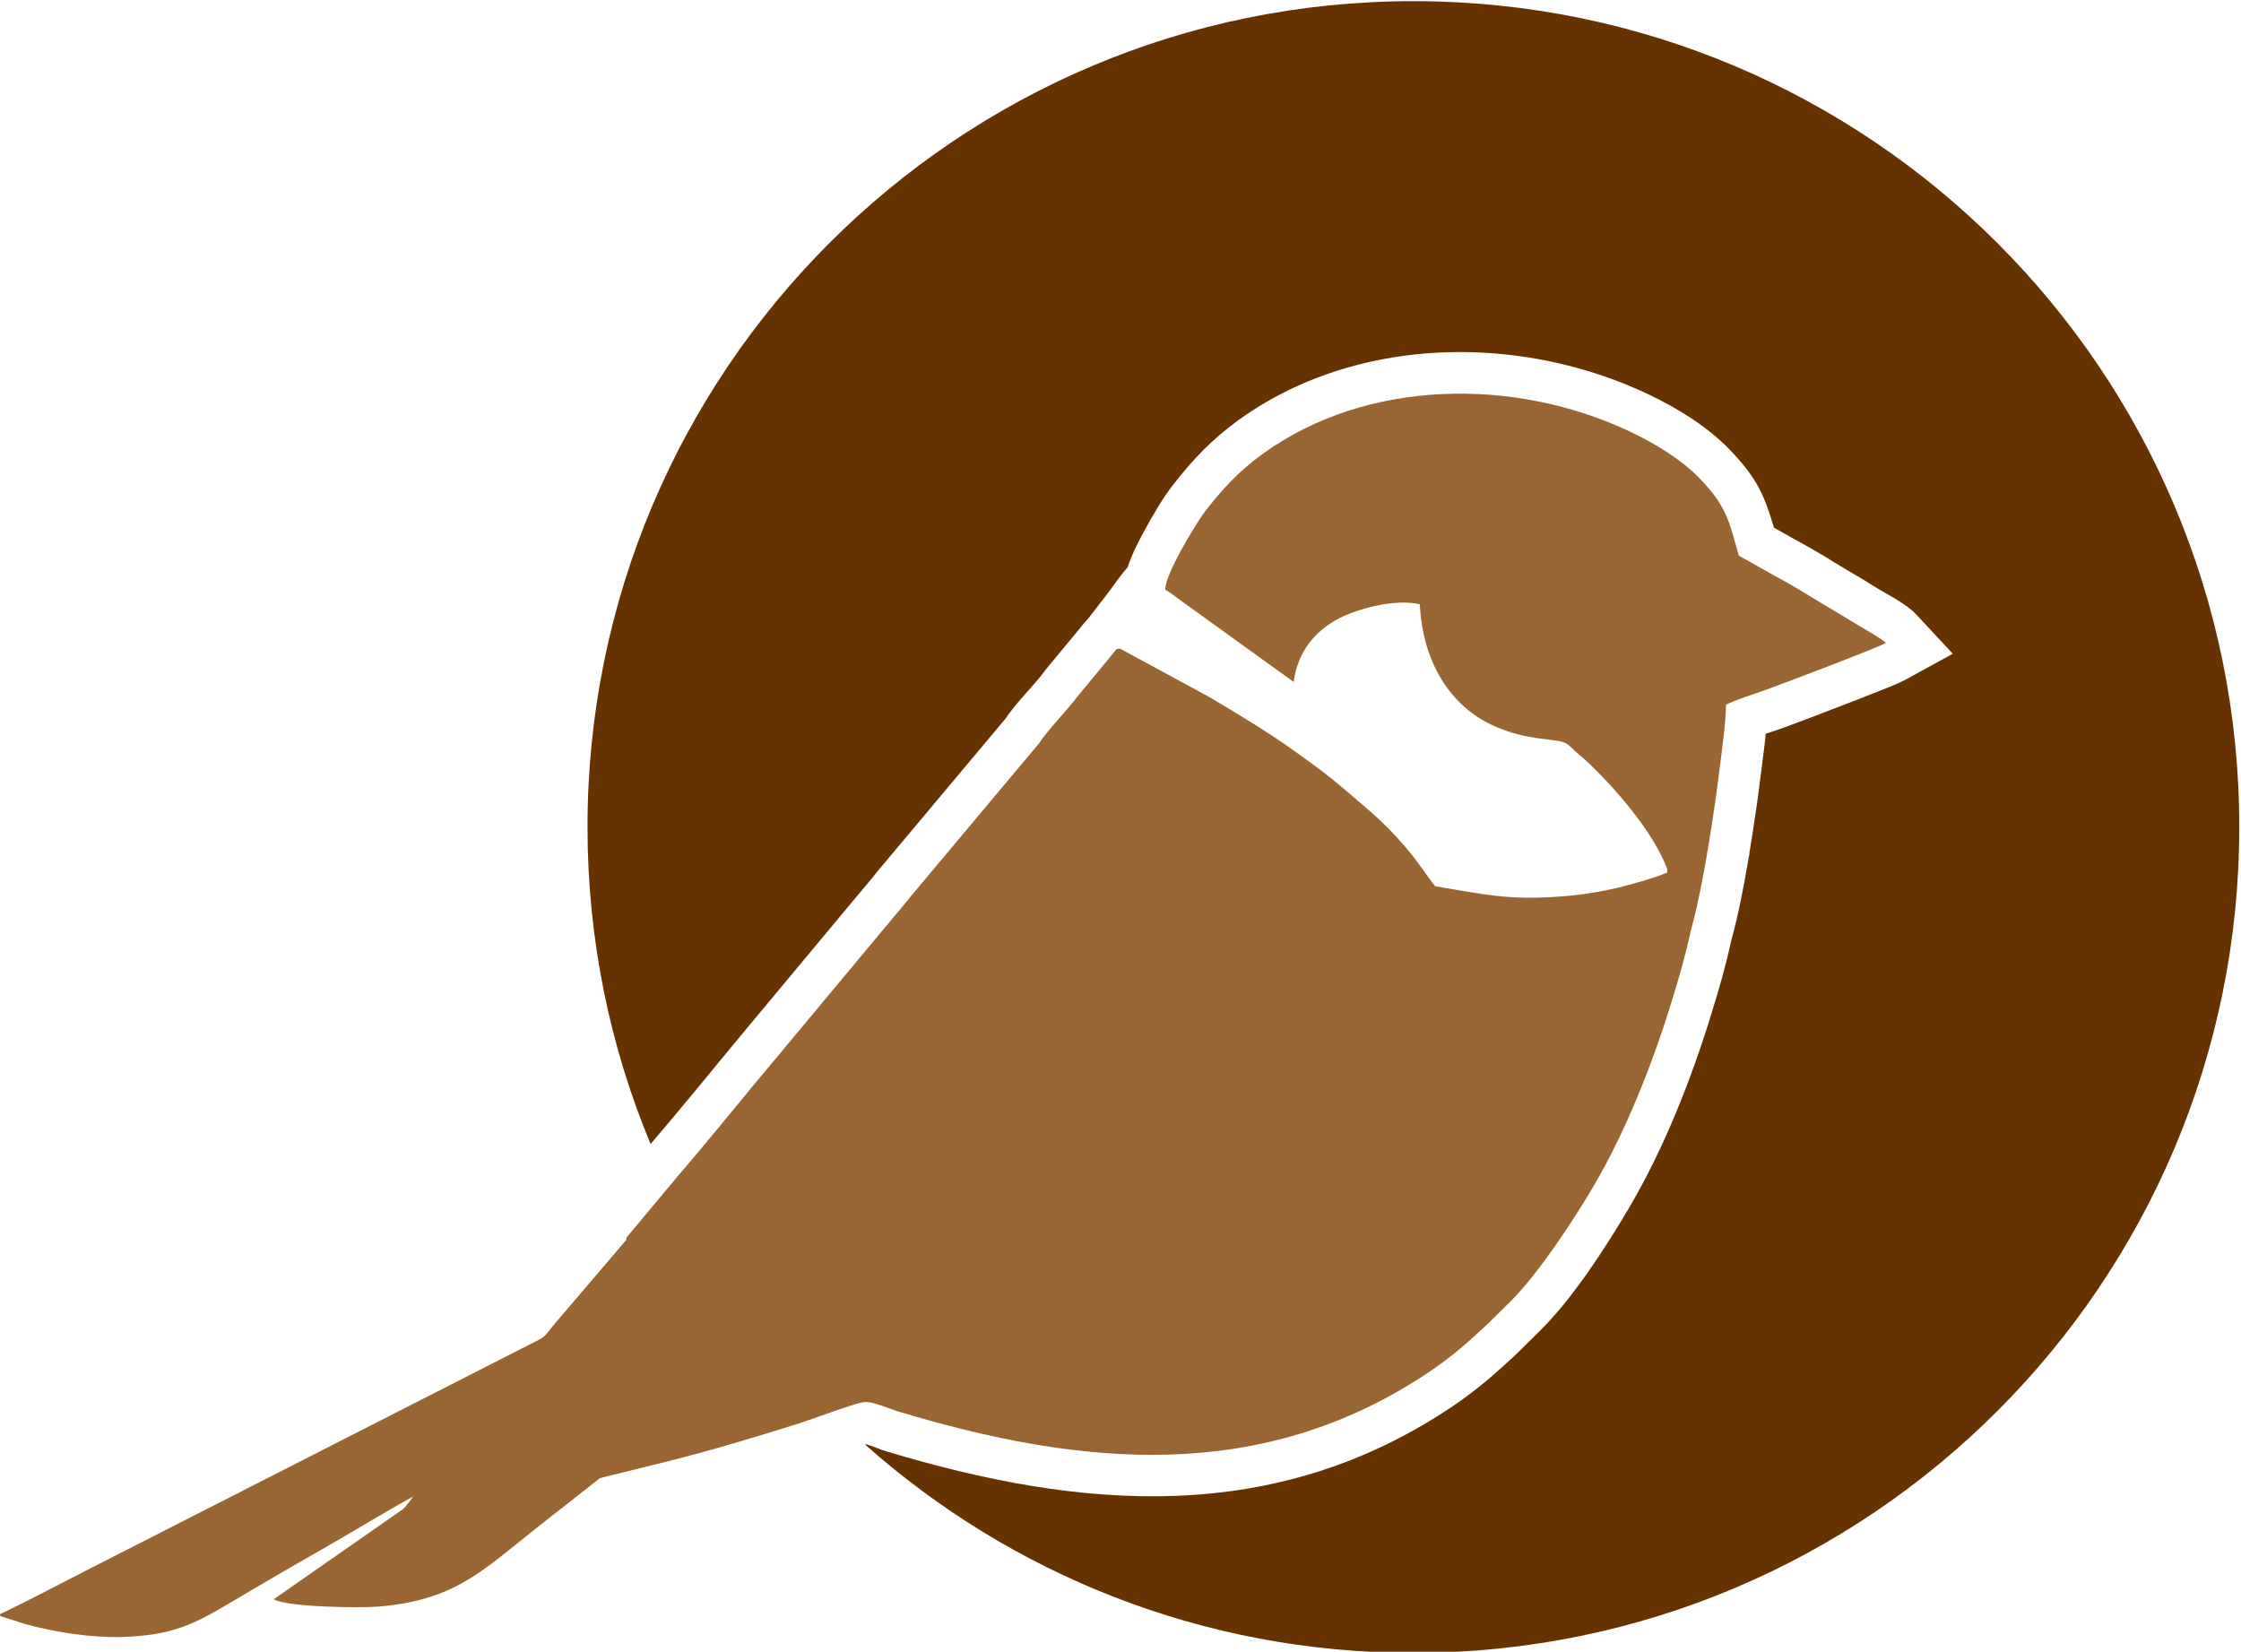 <?xml version="1.0" encoding="UTF-8"?>
<!DOCTYPE svg PUBLIC "-//W3C//DTD SVG 1.1//EN" "http://www.w3.org/Graphics/SVG/1.1/DTD/svg11.dtd">
<!-- Creator: CorelDRAW 2020 (64 Bit) -->
<svg xmlns="http://www.w3.org/2000/svg" xml:space="preserve" width="677px" height="499px" version="1.1" style="shape-rendering:geometricPrecision; text-rendering:geometricPrecision; image-rendering:optimizeQuality; fill-rule:evenodd; clip-rule:evenodd"
viewBox="0 0 677 499.16"
 xmlns:xlink="http://www.w3.org/1999/xlink"
 xmlns:xodm="http://www.corel.com/coreldraw/odm/2003">
 <defs>
  <style type="text/css">
   <![CDATA[
    .fil0 {fill:#663300}
    .fil1 {fill:#996633}
   ]]>
  </style>
 </defs>
 <g id="Camada_x0020_1">
  <g id="_1511458536352">
   <path class="fil0" d="M427.01 0.35c137.84,0 249.58,111.74 249.58,249.58 0,137.84 -111.74,249.59 -249.58,249.59 -63.6,0 -121.64,-23.81 -165.71,-62.98l0.37 -0.08c1.86,0.53 4.03,1.52 5.78,2.05 59.27,17.93 117.48,22.67 171.25,-13.41 7.29,-4.89 13.33,-10.17 19.69,-16.15l0.11 -0.11 6.75 -6.66c9.94,-9.82 19.86,-25.15 26.98,-37.25 10.58,-17.99 18.69,-38.59 24.83,-58.54 2.23,-7.22 4.37,-14.53 5.95,-21.93 2.25,-8.16 3.89,-16.72 5.3,-25.2l0.26 -1.22 -0.06 0.04c0.41,-2.5 0.8,-4.98 1.18,-7.45 0.93,-5.92 1.75,-11.86 2.47,-17.8 0.45,-3.67 0.97,-7.38 1.34,-11.1 1.5,-0.49 2.98,-0.96 4.29,-1.43 6.1,-2.2 12.2,-4.56 18.26,-6.9 3.96,-1.52 7.92,-3.05 11.86,-4.63 2.54,-1.02 5.56,-2.13 7.95,-3.44l14.16 -7.77 -11.02 -11.82c-3.25,-3.49 -9.05,-6.17 -13.15,-8.78 -3.72,-2.37 -7.59,-4.51 -11.34,-6.83 -3.83,-2.38 -7.73,-4.69 -11.7,-6.82l-6.84 -3.84c-2.85,-9.5 -4.88,-14.81 -13.48,-23.69 -6.79,-7.01 -15.9,-12.57 -24.7,-16.73 -32.9,-15.54 -73.59,-17.44 -106.84,-1.94 -5.87,2.74 -11.49,6.01 -16.74,9.8 -8.03,5.79 -14.19,12.28 -20.2,20.1 -2.88,3.74 -5.73,8.72 -8.01,12.86 -1.83,3.33 -4.03,7.46 -5.35,11.6 -2.16,2.38 -3.98,5.15 -5.87,7.65l-5.82 7.53c-0.27,0.28 -0.52,0.58 -0.76,0.89 -0.56,0.56 -1.09,1.19 -1.59,1.87l-10.62 12.84 -0.2 0.28c-3.7,5.01 -8.54,9.41 -12.03,14.63l-38.57 46.01 -0.11 0.14c-2.46,3.11 -5.06,6.11 -7.6,9.16l-31.29 37.56c-9.91,11.89 -19.62,23.96 -29.7,35.69 -12.28,-29.49 -19.06,-61.84 -19.06,-95.79 0,-137.84 111.74,-249.58 249.58,-249.58z"/>
   <path class="fil1" d="M121.68 456.07l-39.05 27.22c3.76,2.42 26.17,2.69 31.65,2.23 22.87,-1.91 31.18,-10.63 47.11,-23.25 3.24,-2.57 6.43,-5.11 9.84,-7.73l9.96 -7.85 20.34 -5.03c12.57,-3.12 27.42,-7.58 39.83,-11.5 3.25,-1.03 17.66,-6.4 19.5,-6.39 2.28,-0.5 7.8,1.98 10.23,2.71 55.61,16.83 110.12,22.06 160.6,-11.82 7.21,-4.84 12.12,-9.26 18.09,-14.87l6.64 -6.55c8.61,-8.65 19.11,-24.69 24.98,-34.68 9.74,-16.57 17.76,-36.73 23.65,-55.87 2.04,-6.62 4.25,-14.13 5.74,-21.22 2.68,-9.59 4.85,-22.27 6.49,-32.77 0.9,-5.84 1.69,-11.55 2.4,-17.39 0.68,-5.54 1.73,-12.79 1.78,-18.28 1.88,-1.19 9.11,-3.49 12.07,-4.56 4.89,-1.76 33.31,-12.53 36.28,-14.16 -1.32,-1.41 -8.39,-5.27 -10.71,-6.75 -3.54,-2.25 -7.56,-4.48 -11.21,-6.75 -3.5,-2.17 -7.43,-4.5 -11.13,-6.48l-11.38 -6.4c-2.91,-9.73 -3.2,-14.41 -11.91,-23.4 -5.55,-5.73 -13.52,-10.56 -21.05,-14.12 -34.99,-16.52 -79.57,-15.89 -110.86,6.69 -7.11,5.13 -12.24,10.61 -17.59,17.57 -2.29,2.98 -12.21,19.06 -11.93,23.57 1.25,0.64 3.4,2.31 4.69,3.26l34.09 24.58c1.28,-9.35 6.54,-15.09 12.57,-18.58 5.7,-3.31 17.69,-6.69 25.55,-4.89 0.75,15.87 7.99,29.83 21.47,36.33 11.17,5.37 20.38,3.94 23.04,5.9 1.08,0.8 1.45,1.23 2.51,2.24 0.95,0.91 1.8,1.47 2.77,2.37 9.08,8.41 20.74,21.87 24.99,33.14 -0.21,1.68 0.73,0.7 -1.29,1.6 -2.68,1.19 -11.07,3.48 -13.82,4.13 -5.82,1.36 -11.61,2.22 -17.75,2.65 -15.77,1.1 -22.68,-0.76 -37.26,-3.14 -2.1,-2.52 -4.83,-7 -9.11,-11.98 -3.31,-3.86 -6.72,-7.35 -10.38,-10.5 -9.89,-8.48 -11.51,-10.18 -23.23,-18.52 -8.2,-5.84 -16.54,-10.82 -25.56,-16.2l-26.9 -14.58c-1.44,-0.02 -1.26,0.37 -2.09,1.33l-10.43 12.61c-2.97,4.02 -9.72,11.01 -12.03,14.67l-38.93 46.44c-2.56,3.24 -5.19,6.25 -7.81,9.41l-31.29 37.56c-10.24,12.11 -21.16,25.84 -31.3,37.56l-14.66 17.57c-0.87,1.14 -0.5,0.11 -0.72,1.49l-21.58 25.29c-1.96,2.29 -2.66,3.8 -4.69,4.83l-138.05 70.36c-8.25,4.26 -17.05,8.88 -25.25,12.79 0.33,0.33 0.17,0.23 0.69,0.54l7.24 2.3c8.94,2.46 19.78,4.16 29.11,3.9 15.7,-0.42 22.22,-4.08 33.12,-10.52 9.09,-5.37 18.24,-10.74 27.55,-16.03 9.18,-5.22 18.28,-10.85 27.46,-15.91 -0.61,0.94 -2.29,3.12 -3.08,3.83z"/>
  </g>
 </g>
</svg>
